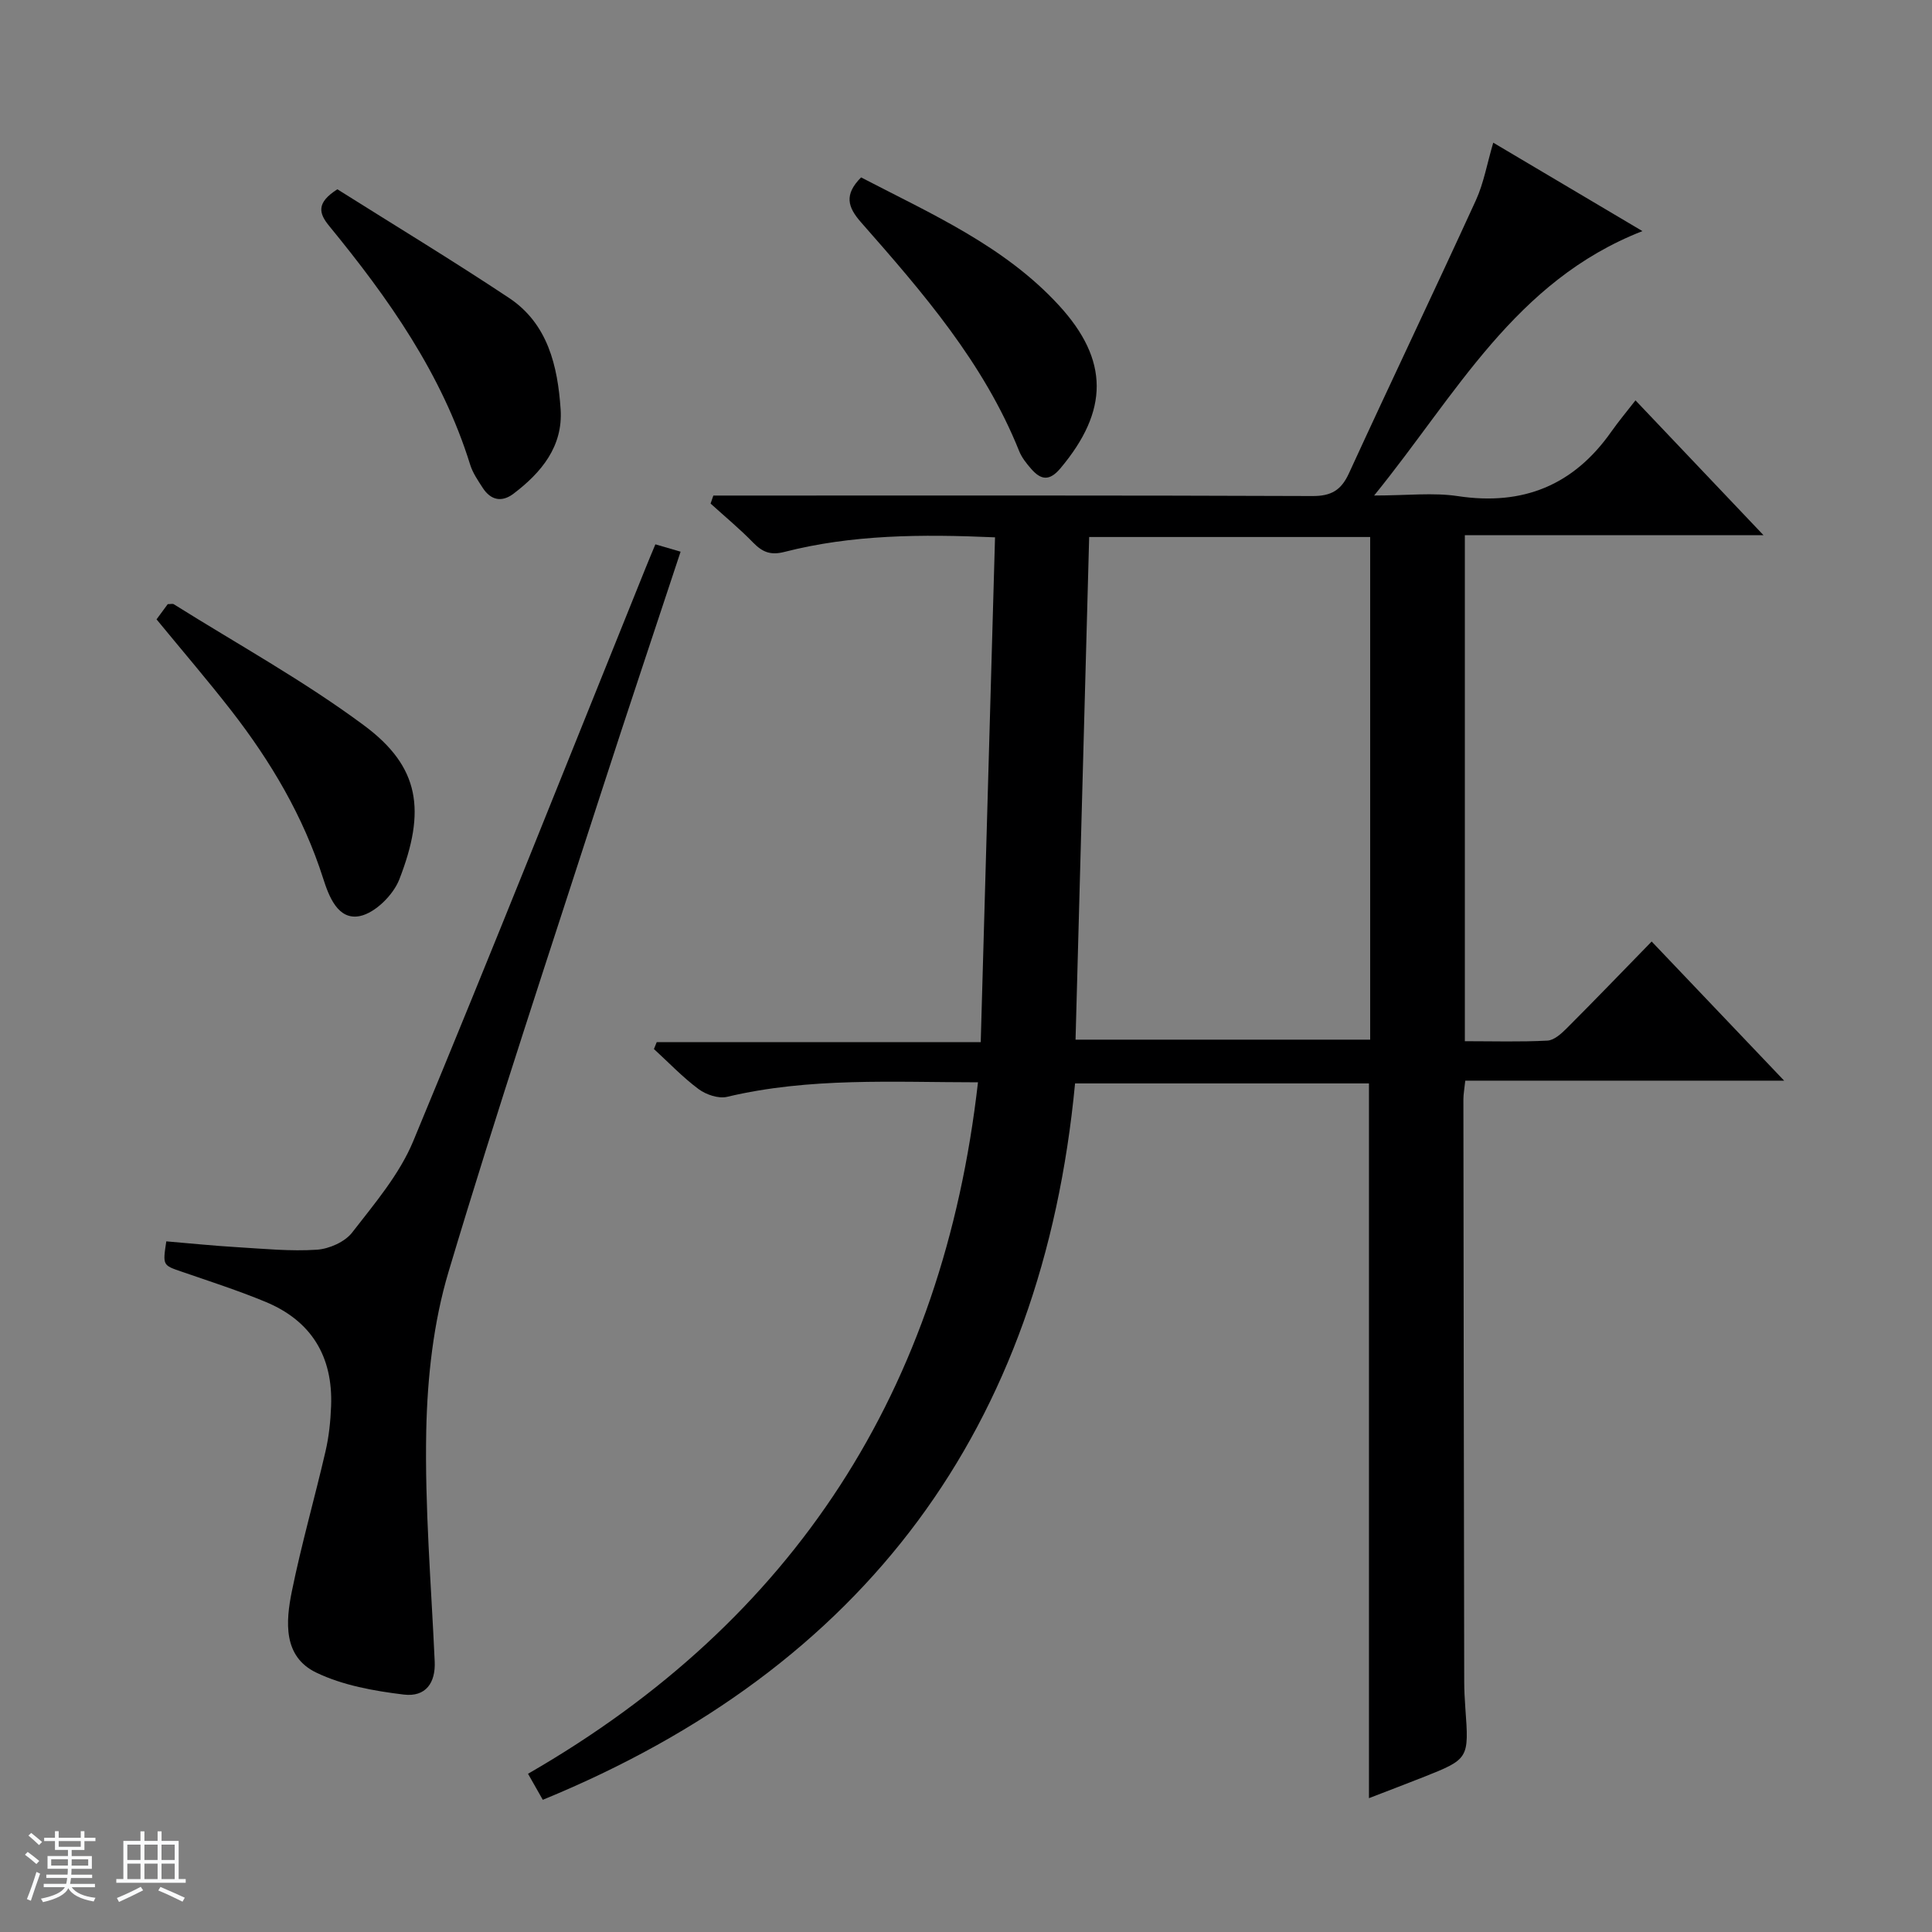 <svg enable-background="new 0 0 400 400" viewBox="0 0 400 400" xmlns="http://www.w3.org/2000/svg"><rect x="0" y="0" width="400" height="400" fill="#808080" stroke="none"/><path d="m5.17 384 .56-.58c.85.61 1.65 1.24 2.4 1.87l-.59.64c-.84-.73-1.63-1.38-2.37-1.93m1.22 9.53-.82-.34c.71-1.76 1.37-3.64 1.98-5.63.24.13.5.25.76.36-.6 1.67-1.24 3.54-1.92 5.61m-.5-13.5.57-.54c.56.44 1.31 1.06 2.26 1.87l-.64.64c-.68-.66-1.41-1.32-2.19-1.97m3.25.46h2.24v-1.36h.77v1.36h4.57v-1.36h.76v1.36h2.28v.69h-2.28v1.84h-2.64v1.26h4.18v2.64h-4.21c0 .45-.02.86-.05 1.21h4.32v.69h-4.38c-.04.34-.1.75-.19 1.22h5.15v.69h-4.82c.87 1.19 2.51 1.92 4.93 2.19-.17.31-.3.57-.37.76-2.77-.49-4.52-1.41-5.26-2.76-.56 1.26-2.3 2.23-5.24 2.9-.12-.24-.26-.48-.43-.72 2.73-.55 4.38-1.34 4.96-2.38h-4.38v-.69h4.65c.1-.38.17-.79.21-1.22h-4.32v-.69h4.4c.03-.34.05-.75.05-1.21h-4.2v-2.64h4.23v-1.26h-2.69v-1.84h-2.24zm1.46 4.46v1.29h3.45c.01-.4.02-.57.01-.53v-.32-.45h-3.46zm1.55-2.59h4.57v-1.19h-4.57zm6.11 2.59h-3.42v.77c-.01.19-.01.37-.02.53h3.44z" fill="#fafbfc"/><path d="m32.63 379.16h.82v1.98h3.54v7.89h1.46v.78h-14.37v-.78h1.46v-7.89h3.54v-1.98h.82v1.98h2.73zm-3.49 11.48.5.73c-1.61.82-3.28 1.63-5 2.41-.13-.27-.28-.55-.44-.82 1.75-.72 3.4-1.49 4.94-2.32m-2.78-5.55h2.73v-3.18h-2.73zm0 3.95h2.73v-3.2h-2.73zm3.54-3.95h2.73v-3.18h-2.73zm0 3.95h2.73v-3.2h-2.73zm7.89 4.68c-1.84-.92-3.51-1.7-5.02-2.32l.45-.73c1.89.8 3.57 1.55 5.04 2.23zm-1.62-11.81h-2.73v3.18h2.73zm-2.73 7.13h2.73v-3.2h-2.73v3.19z" fill="#fafbfc"/><g fill="#000001"><path d="m202.48 224.08c-17.59-.01-34.88-1.05-51.95 3.01-1.77.42-4.34-.45-5.89-1.6-3.31-2.46-6.19-5.5-9.25-8.3.19-.48.38-.95.58-1.43h67.08c1-35.32 1.98-69.83 2.96-104.51-15.36-.68-29.63-.56-43.61 3.02-2.9.74-4.56.02-6.48-1.94-2.77-2.85-5.85-5.39-8.8-8.07.19-.55.38-1.11.57-1.66h5.53c39.5 0 79-.06 118.49.1 3.94.02 5.98-1.22 7.59-4.74 8.66-18.87 17.62-37.6 26.26-56.48 1.63-3.56 2.31-7.56 3.6-11.94 10.19 6.04 20 11.86 30.89 18.31-26.41 10.31-38.5 33.76-55.55 54.74 6.87 0 12.22-.65 17.36.13 13.46 2.02 23.93-2.24 31.73-13.33 1.53-2.17 3.24-4.21 5.02-6.5 9.23 9.73 17.47 18.39 26.5 27.91-21.22 0-41.38 0-61.83 0v104.77c5.84 0 11.48.17 17.09-.12 1.39-.07 2.9-1.45 4.01-2.56 5.76-5.76 11.41-11.63 17.58-17.96 9.2 9.67 17.98 18.89 27.43 28.81-22.44 0-44.1 0-66.02 0-.17 1.66-.39 2.76-.39 3.87.04 40.16.1 80.33.17 120.49 0 1.83.1 3.66.23 5.49.77 10.58.78 10.59-8.86 14.41-3.66 1.45-7.35 2.84-11.09 4.29 0-49.57 0-98.63 0-147.98-19.95 0-40.04 0-60.85 0-6.77 71.27-43.33 120.87-110.2 148.32-.95-1.67-1.82-3.21-3.06-5.39 55.21-31.78 85.92-79.49 93.16-143.16zm23.02-112.9c-.94 34.68-1.87 69.2-2.82 104.07h61c0-34.81 0-69.36 0-104.07-19.42 0-38.52 0-58.18 0z"/><path d="m135.69 112.7c2 .58 3.4.99 5.22 1.52-5.47 16.58-10.99 33-16.32 49.48-10.71 33.16-21.74 66.22-31.72 99.6-3.14 10.5-4.39 21.87-4.62 32.88-.32 15.93 1.03 31.88 1.75 47.82.2 4.39-1.83 7.4-6.42 6.84-6.17-.75-12.61-1.9-18.13-4.56-6.87-3.32-6.3-10.52-5.03-16.79 1.98-9.73 4.73-19.31 6.97-28.99.71-3.05 1.04-6.23 1.16-9.37.4-10.26-4.06-17.67-13.61-21.61-5.66-2.34-11.51-4.23-17.32-6.23-3.92-1.35-3.95-1.27-3.19-6.28 4.89.41 9.81.92 14.74 1.21 5.47.33 10.99.88 16.43.52 2.55-.17 5.79-1.6 7.31-3.56 4.64-5.99 9.78-12.02 12.64-18.9 16.36-39.39 32.12-79.04 48.08-118.6.61-1.52 1.25-3.04 2.06-4.98z"/><path d="m32.41 128.23c.9-1.22 1.66-2.25 2.32-3.15.61 0 1.02-.13 1.25.02 13.19 8.27 26.92 15.83 39.39 25.09 11.58 8.59 12.84 17.65 7.3 31.89-1.25 3.21-4.99 6.93-8.16 7.58-4.56.93-6.43-4.12-7.61-7.81-4.1-12.84-10.83-24.19-19.02-34.73-4.89-6.28-10.08-12.33-15.47-18.89z"/><path d="m69.85 39.19c11.51 7.25 23.68 14.62 35.52 22.48 8.07 5.36 10.09 14.12 10.7 23.05.52 7.69-3.97 13.11-9.76 17.5-2.43 1.84-4.71 1.35-6.37-1.22-.99-1.53-2.07-3.09-2.6-4.8-5.83-18.78-16.92-34.45-29.18-49.41-2.16-2.63-2.72-4.79 1.69-7.6z"/><path d="m178.28 36.73c14.62 7.6 29.65 14.19 40.94 26.47 10.48 11.39 10.32 21.87.33 33.76-2.29 2.72-4.05 2.41-6.05.12-.98-1.12-1.96-2.35-2.5-3.7-7.32-18.27-19.98-32.86-32.73-47.35-2.78-3.16-3.54-5.73.01-9.3z"/></g></svg>